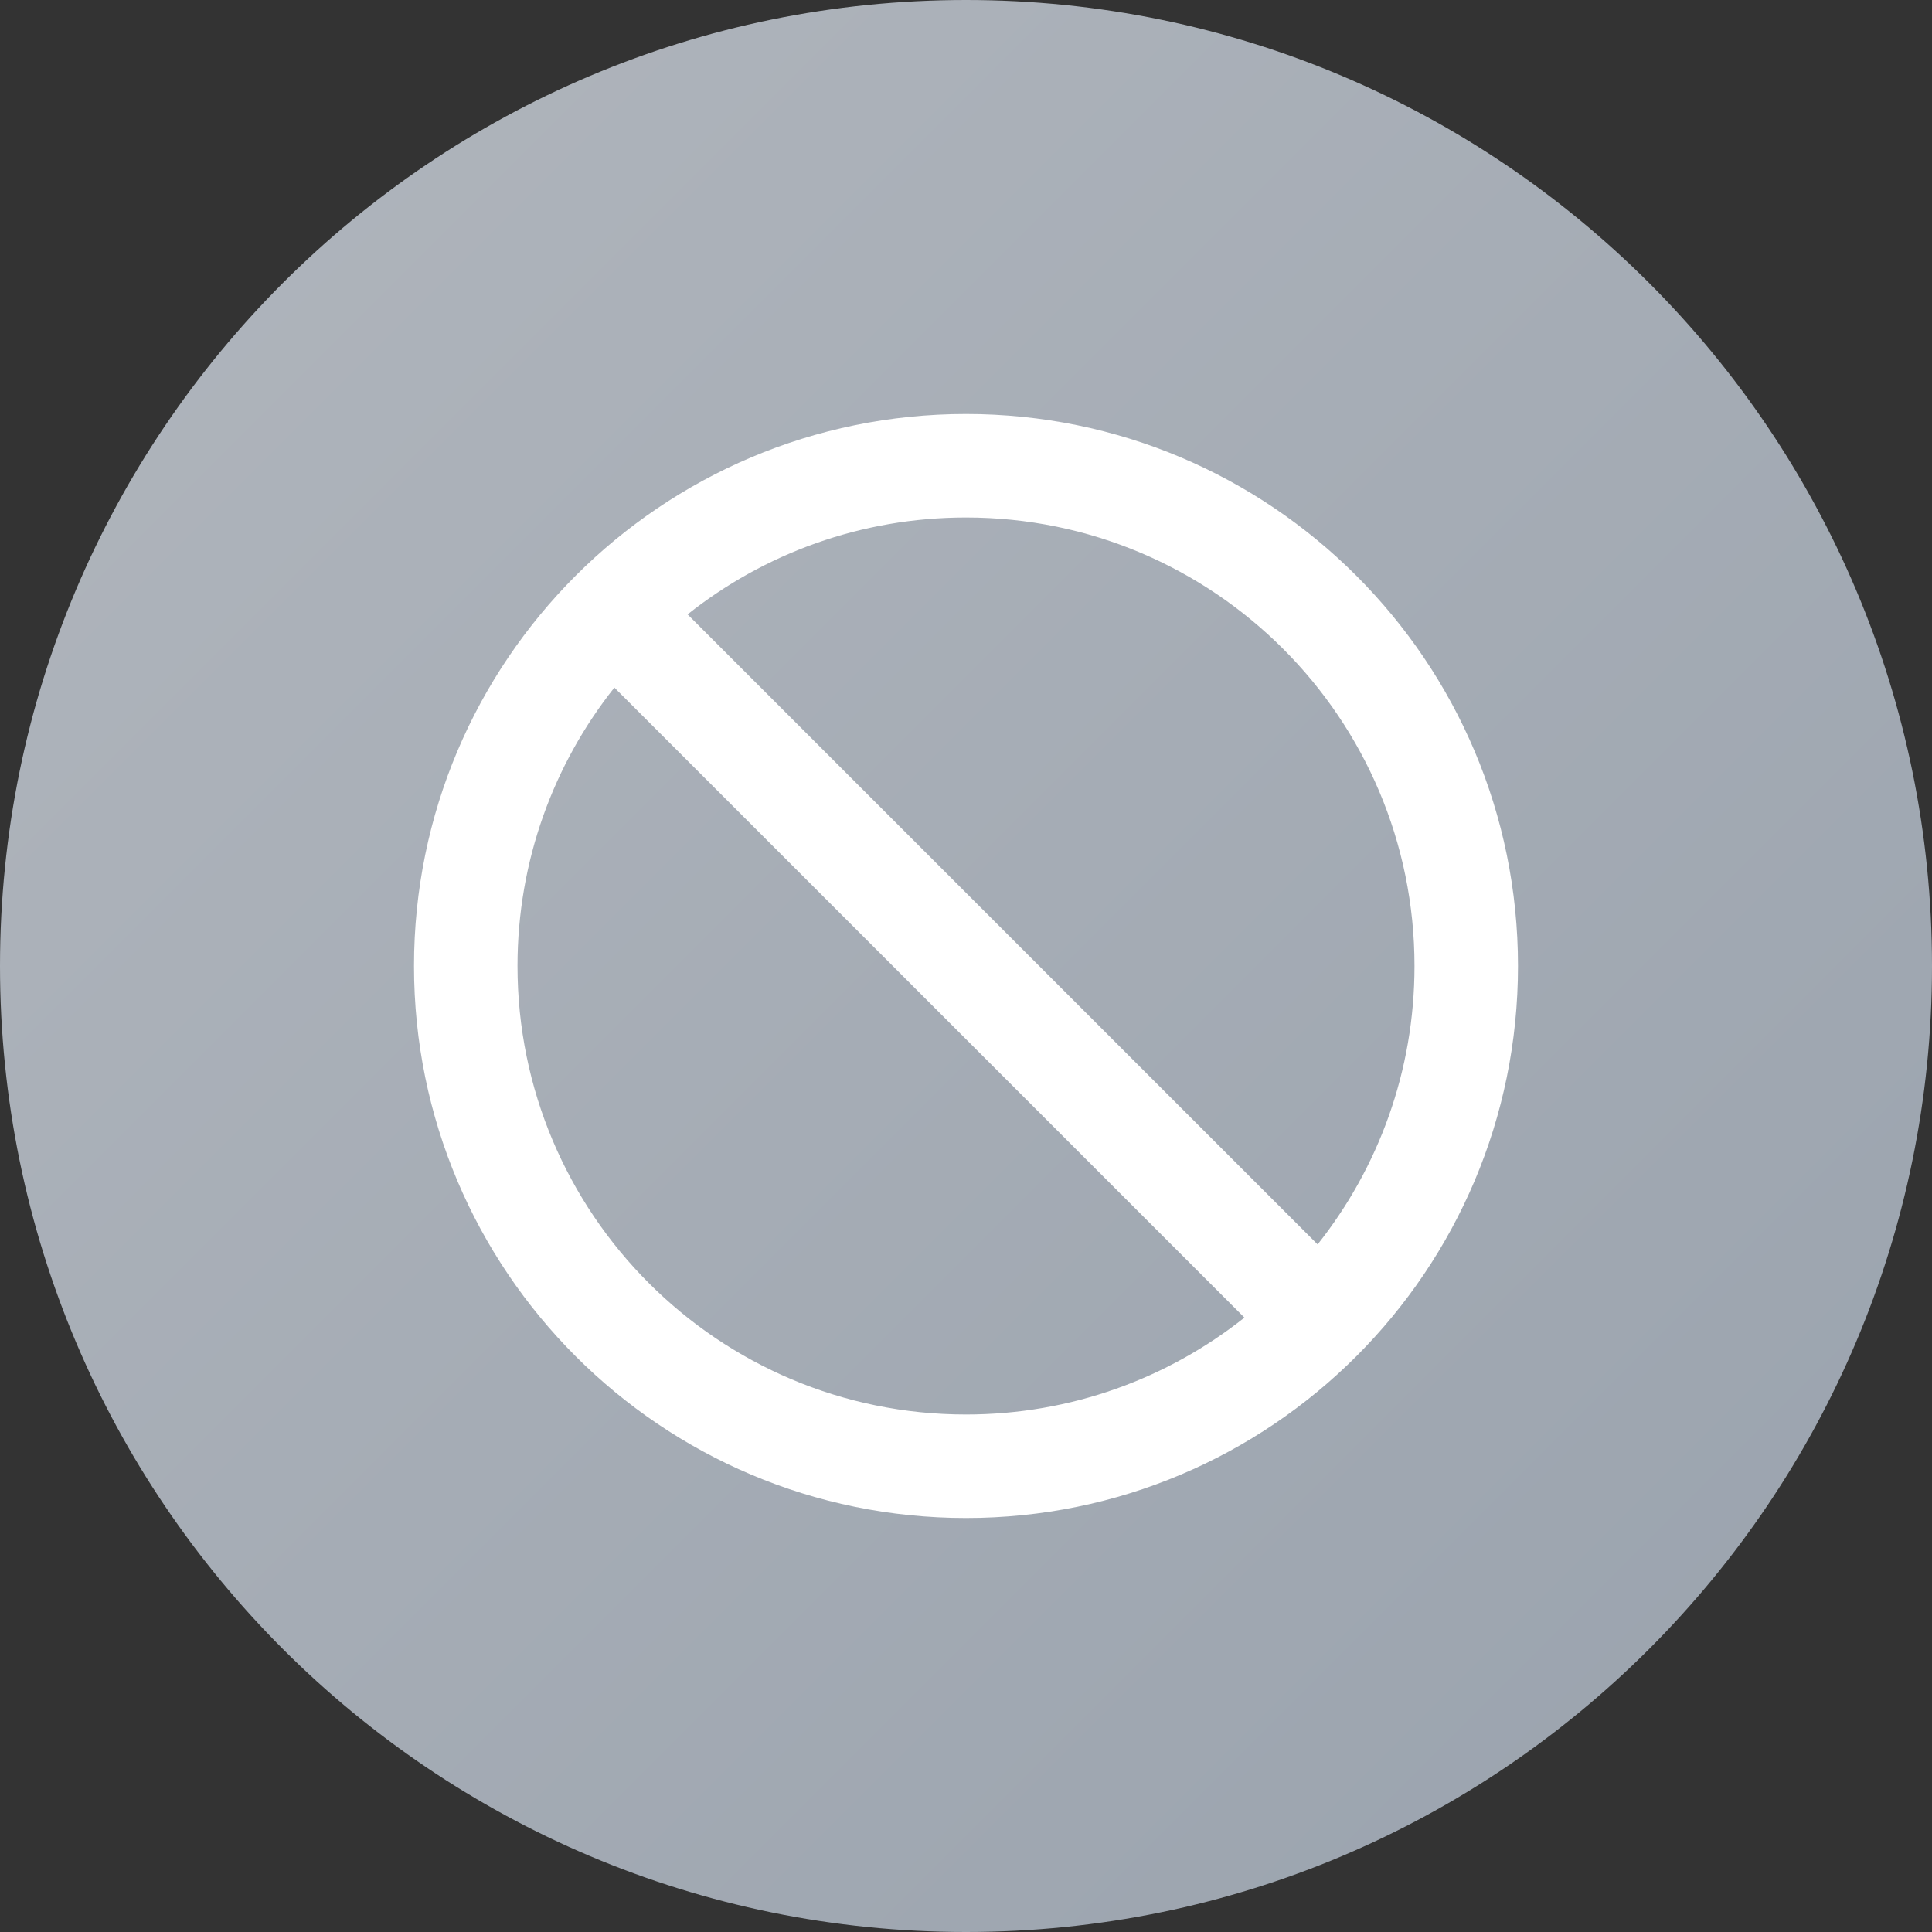 <svg xmlns="http://www.w3.org/2000/svg" width="28" height="28" fill="none" viewBox="0 0 28 28"><rect x="0" y="0" width="28" height="28" fill="#333333" stroke="none"/><path fill="url(#a)" d="M0 14C0 6.268 6.268 0 14 0s14 6.268 14 14-6.268 14-14 14S0 21.732 0 14Z"/><path fill="#fff" fill-rule="evenodd" d="M14 22c4.418 0 8-3.582 8-8s-3.582-8-8-8-8 3.582-8 8 3.582 8 8 8Zm0-1.5c-3.59 0-6.5-2.91-6.5-6.5 0-1.525.525-2.927 1.404-4.035l9.131 9.131C16.927 19.975 15.525 20.5 14 20.5Zm6.5-6.5c0-3.59-2.91-6.5-6.5-6.5-1.525 0-2.927.525-4.035 1.404l9.131 9.131C19.975 16.927 20.5 15.525 20.5 14Z" clip-rule="evenodd"/><defs><linearGradient id="a" x1="-14" x2="14" y1="14" y2="42" gradientUnits="userSpaceOnUse"><stop stop-color="#B1B6BD"/><stop offset="1" stop-color="#99A2AD"/></linearGradient></defs></svg>

